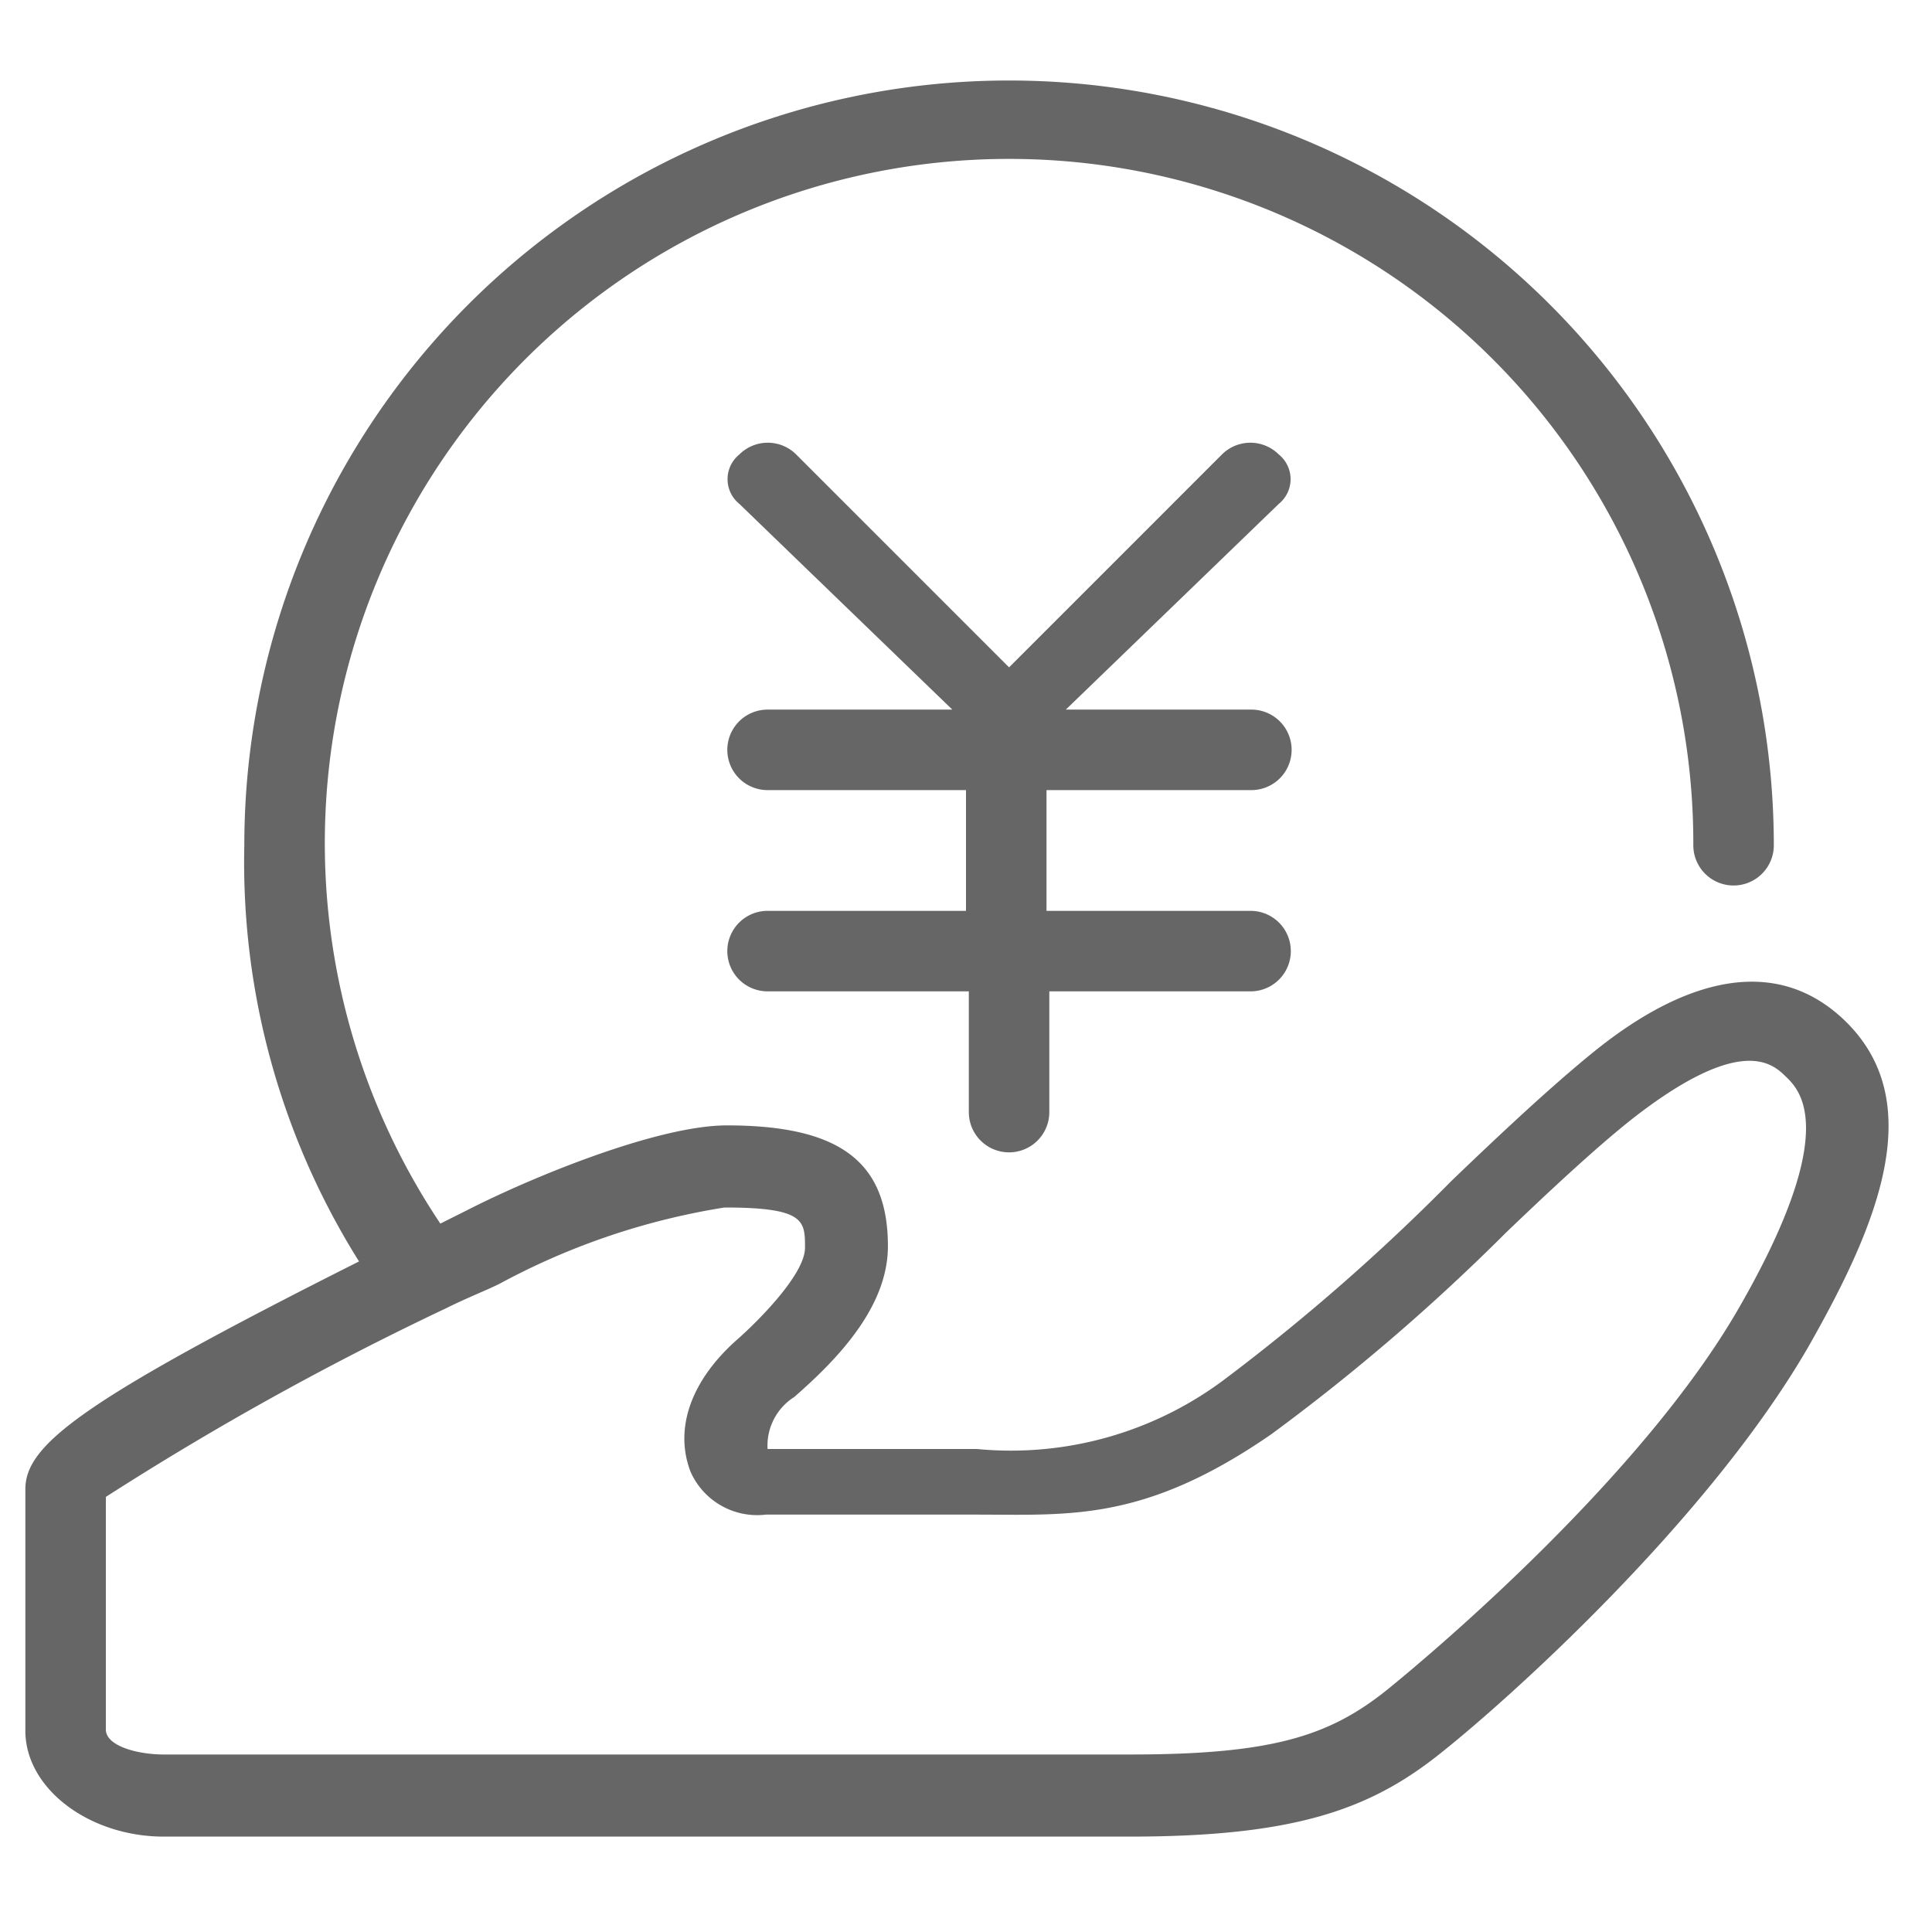  <svg class="icon" viewBox="0 0 1024 1024" version="1.1" xmlns="http://www.w3.org/2000/svg" p-id="18575" height="128" width="128"><path d="M677.76 240.853a21.333 21.333 0 0 0-30.08 0l-112.853 112.853-112.853-112.853a21.333 21.333 0 0 0-30.08 0 16.853 16.853 0 0 0 0 26.24l112.853 109.013h-97.92a21.333 21.333 0 0 0 0 42.667H512v64h-105.173a21.333 21.333 0 0 0 0 42.667h106.667v64a21.333 21.333 0 0 0 21.333 21.333 21.333 21.333 0 0 0 21.333-21.333v-64h106.667a21.333 21.333 0 0 0 0-42.667H554.667v-64h108.587a21.333 21.333 0 0 0 0-42.667h-98.347l112.853-109.013a16.853 16.853 0 0 0 0-26.24z" fill="#666666" p-id="18576"></path><path d="M975.573 538.88c-50.347-45.227-113.493 4.267-134.187 21.333s-45.227 39.893-72.107 65.707a1089.493 1089.493 0 0 1-118.827 104.107A188.587 188.587 0 0 1 517.76 768h-110.933a30.507 30.507 0 0 1 14.08-27.52c24.533-21.333 49.707-48.64 49.707-80 0-44.8-25.6-64-85.333-64-36.907 0-104.107 27.733-137.813 45.013l-14.08 7.04A362.667 362.667 0 1 1 897.493 448a21.333 21.333 0 0 0 42.667 0 405.333 405.333 0 1 0-810.667 0 397.867 397.867 0 0 0 60.8 220.587C42.667 742.827 13.44 765.867 13.44 789.333v128c0 30.72 33.92 56.107 73.387 56.107h512c86.4 0 126.293-14.08 162.773-42.667s143.787-124.8 197.12-217.387c35.84-63.147 65.28-130.773 16.853-174.507zM921.6 693.333c-50.773 88.32-160.427 181.333-186.88 202.667-30.72 24.533-61.44 33.92-135.893 33.92h-512c-13.867 0-30.72-4.48-30.72-13.227v-123.307a1601.92 1601.92 0 0 1 180.48-100.053c11.093-5.547 22.613-10.027 28.373-13.013A373.547 373.547 0 0 1 384 640c42.667 0 42.667 7.04 42.667 21.333s-25.6 39.467-35.2 48c-24.533 21.333-34.347 46.933-25.6 70.4a38.613 38.613 0 0 0 40.107 23.04h110.933c50.133 0 89.387 4.053 157.013-42.667a1090.133 1090.133 0 0 0 124.16-106.667c26.027-24.96 50.773-47.787 68.907-61.867 55.467-42.667 72.107-28.16 79.147-21.333S976.853 597.333 921.6 693.333z" fill="#666666" p-id="18577"></path></svg>